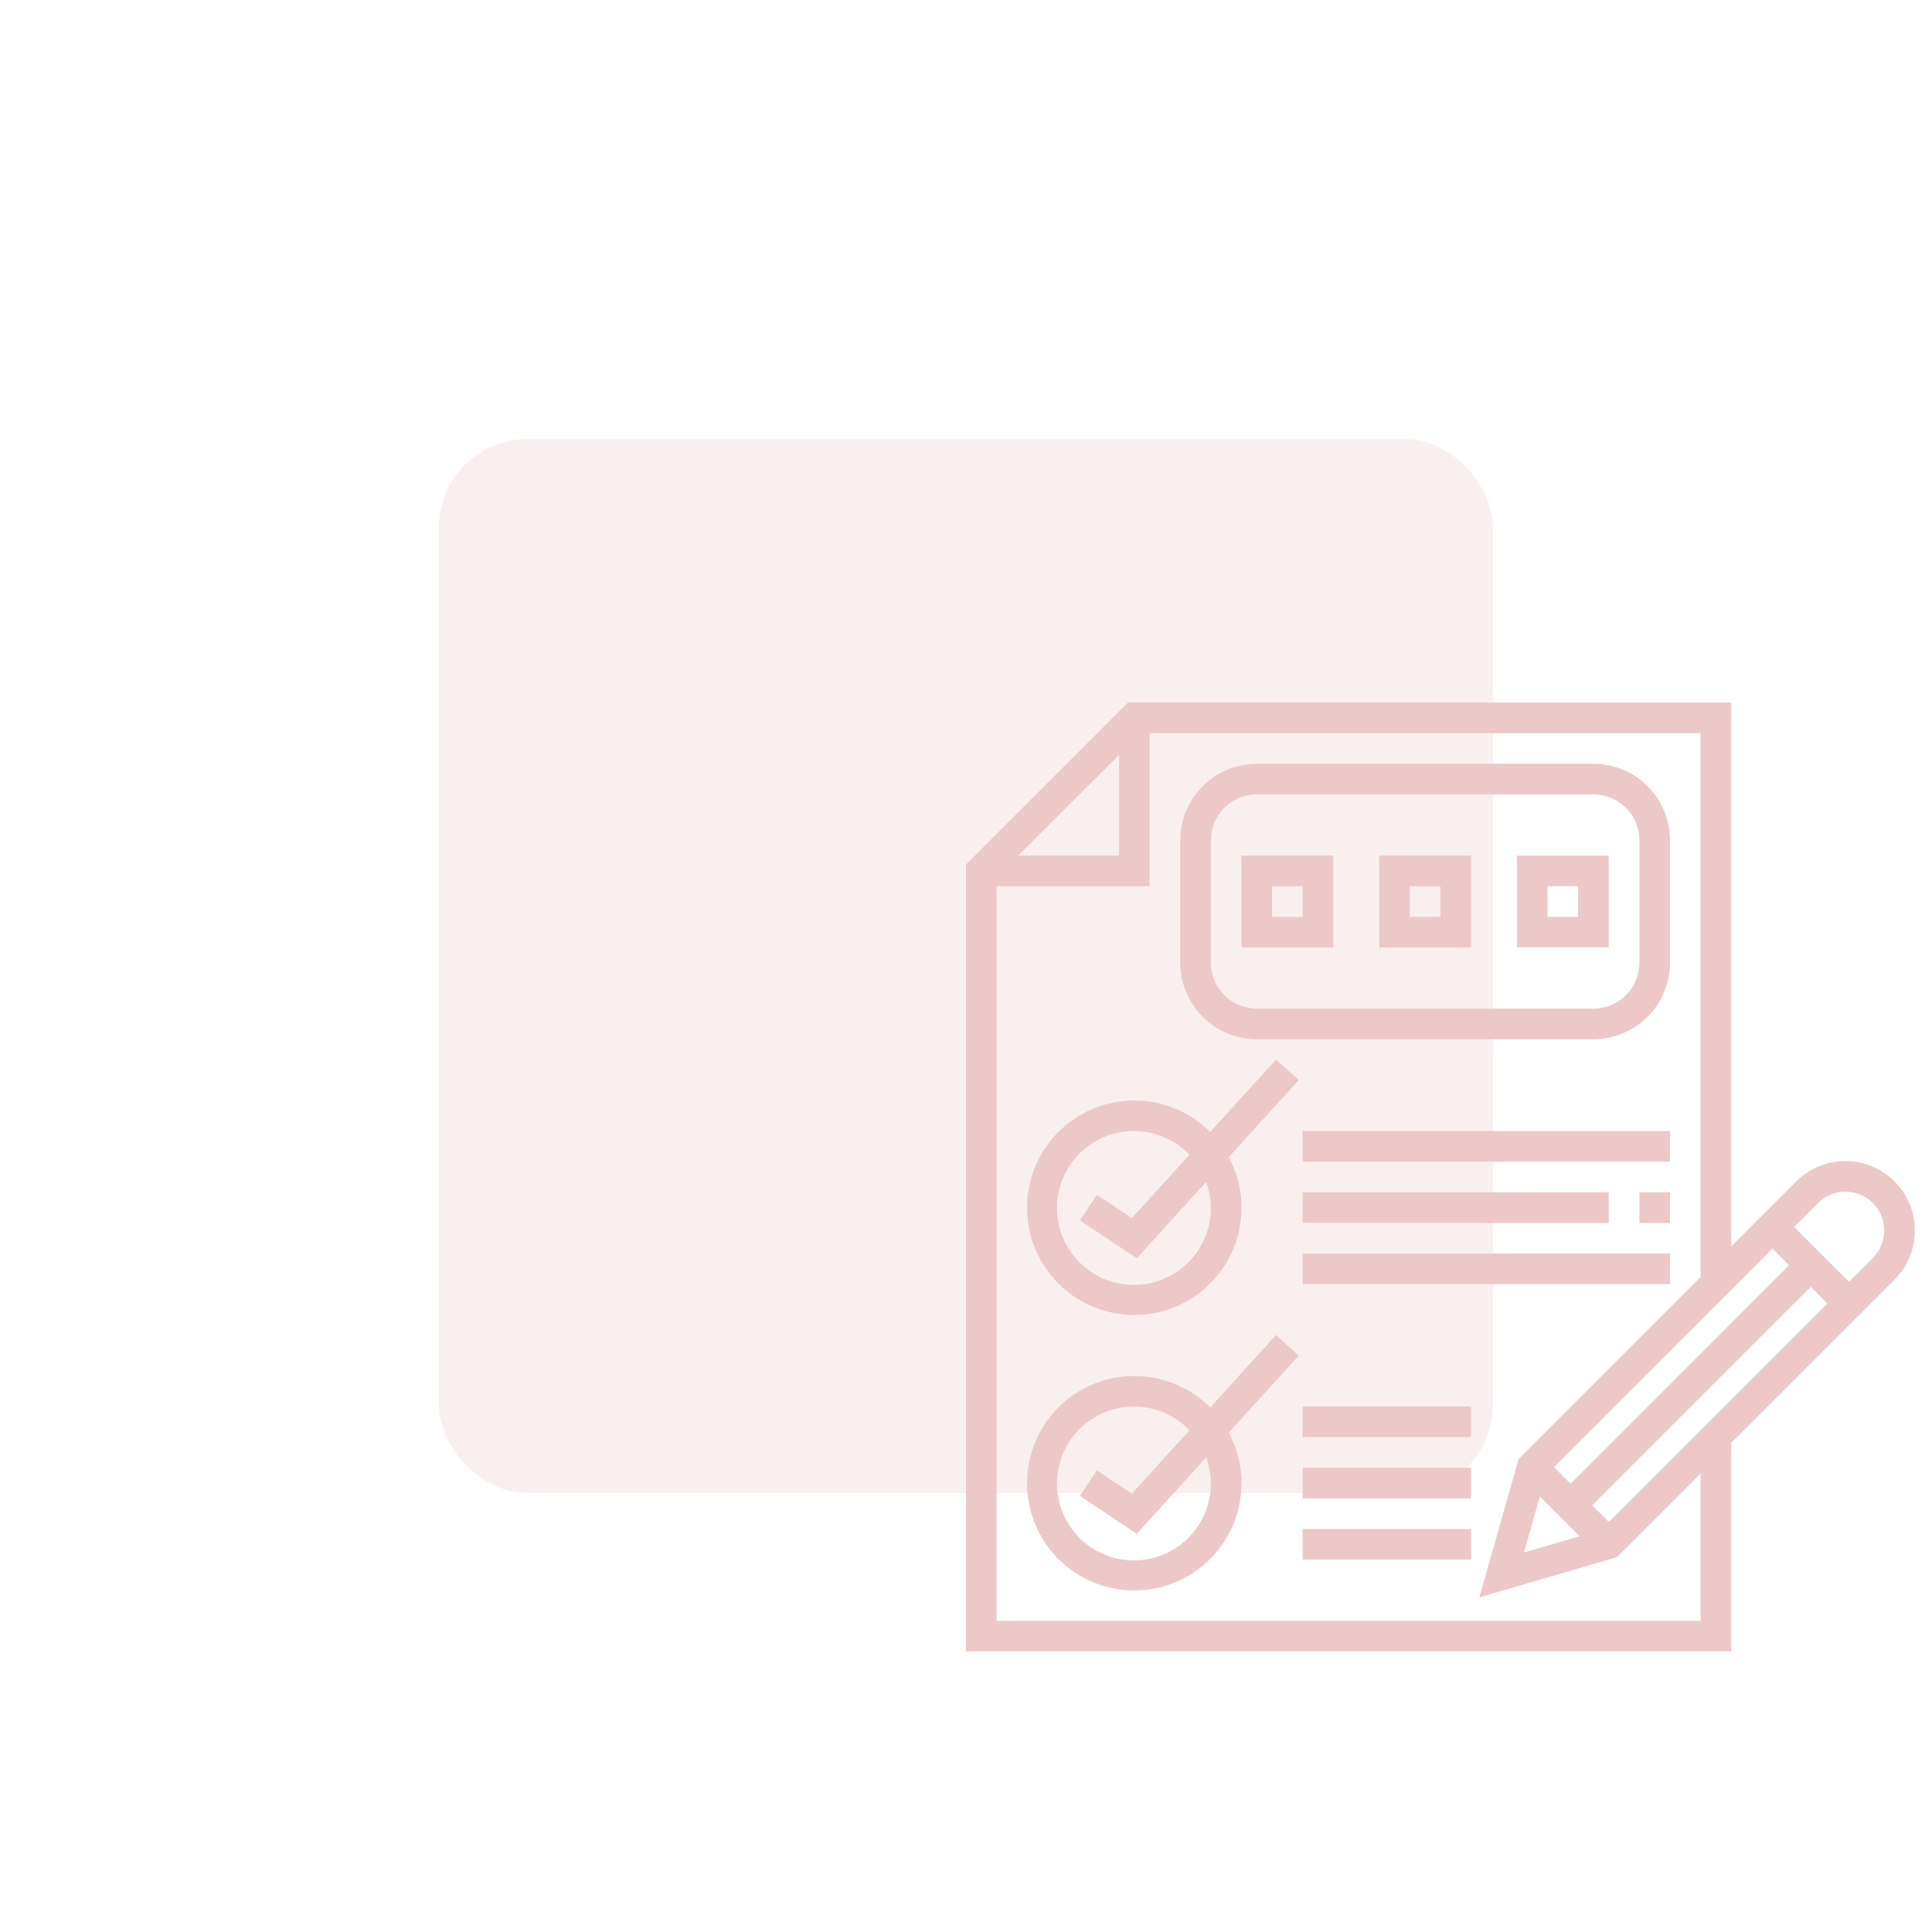 <svg width="110" height="110" viewBox="0 0 110 110" fill="none" xmlns="http://www.w3.org/2000/svg">
<g opacity="0.3" filter="url(#filter0_d)">
<rect x="25" y="15" width="60" height="60" rx="5" fill="#ECC8C9"/>
</g>
<path d="M109.023 70.057C109.023 69.275 108.792 68.511 108.357 67.861C107.923 67.211 107.306 66.704 106.584 66.405C105.862 66.106 105.067 66.028 104.3 66.181C103.534 66.333 102.83 66.71 102.277 67.263L98.567 70.973V40H64.223L55 49.224V94.024H98.567V82.15L107.867 72.85C108.235 72.484 108.527 72.049 108.725 71.569C108.924 71.089 109.025 70.575 109.024 70.056L109.023 70.057ZM87.673 85.2L89.94 87.467L86.766 88.393L87.673 85.2ZM91.6 86.655L90.655 85.71L103.095 73.269L104.041 74.215L91.6 86.655ZM89.422 84.477L88.476 83.531L100.914 71.09L101.86 72.036L89.422 84.477ZM63.722 42.977V48.714H57.974L63.722 42.977ZM96.825 92.281H56.742V50.456H65.456V41.743H96.825V72.715L86.463 83.076L84.228 90.946L92.054 88.663L96.824 83.893L96.825 92.281ZM106.635 71.619L105.27 72.983L102.145 69.858L103.509 68.494C103.923 68.08 104.486 67.847 105.072 67.847C105.658 67.847 106.22 68.08 106.634 68.494C107.048 68.908 107.281 69.471 107.281 70.056C107.281 70.643 107.048 71.205 106.634 71.619H106.635Z" fill="#ECC8C9"/>
<path d="M72.653 76.011L68.903 80.137C67.814 79.045 66.352 78.406 64.811 78.347C63.27 78.289 61.764 78.816 60.596 79.822C59.428 80.828 58.683 82.24 58.513 83.772C58.342 85.305 58.758 86.845 59.676 88.084C60.594 89.323 61.948 90.168 63.464 90.45C64.98 90.732 66.546 90.43 67.849 89.604C69.151 88.778 70.093 87.491 70.485 85.999C70.877 84.508 70.689 82.923 69.961 81.564L73.943 77.183L72.653 76.011ZM68.941 84.439C68.947 85.458 68.597 86.447 67.953 87.235C67.308 88.024 66.409 88.564 65.409 88.761C64.41 88.959 63.373 88.802 62.477 88.317C61.581 87.833 60.882 87.052 60.499 86.107C60.117 85.163 60.076 84.115 60.383 83.144C60.689 82.172 61.325 81.338 62.18 80.785C63.036 80.232 64.057 79.994 65.069 80.112C66.081 80.23 67.019 80.697 67.724 81.433L64.444 85.041L62.454 83.715L61.485 85.165L64.723 87.324L68.67 82.982C68.843 83.449 68.933 83.942 68.938 84.439H68.941Z" fill="#ECC8C9"/>
<path d="M68.903 64.452C67.814 63.36 66.352 62.721 64.811 62.662C63.27 62.604 61.764 63.131 60.596 64.137C59.428 65.143 58.683 66.555 58.513 68.087C58.342 69.62 58.758 71.16 59.676 72.399C60.594 73.638 61.948 74.483 63.464 74.765C64.98 75.047 66.546 74.745 67.849 73.919C69.151 73.093 70.093 71.805 70.485 70.314C70.877 68.823 70.689 67.238 69.961 65.879L73.943 61.498L72.653 60.325L68.903 64.452ZM68.941 68.752C68.947 69.771 68.597 70.759 67.953 71.548C67.308 72.337 66.409 72.877 65.409 73.074C64.41 73.272 63.373 73.115 62.477 72.63C61.581 72.146 60.882 71.365 60.499 70.42C60.117 69.476 60.076 68.428 60.383 67.457C60.689 66.486 61.325 65.651 62.18 65.098C63.036 64.545 64.057 64.307 65.069 64.425C66.081 64.543 67.019 65.01 67.724 65.746L64.444 69.354L62.454 68.028L61.485 69.48L64.723 71.639L68.67 67.297C68.843 67.764 68.933 68.257 68.938 68.754L68.941 68.752Z" fill="#ECC8C9"/>
<path d="M93.339 67.883H95.082V69.626H93.339V67.883Z" fill="#ECC8C9"/>
<path d="M74.169 67.883H91.596V69.626H74.169V67.883Z" fill="#ECC8C9"/>
<path d="M74.169 64.398H95.082V66.141H74.169V64.398Z" fill="#ECC8C9"/>
<path d="M74.169 71.369H95.082V73.112H74.169V71.369Z" fill="#ECC8C9"/>
<path d="M74.169 83.568H83.754V85.311H74.169V83.568Z" fill="#ECC8C9"/>
<path d="M74.169 87.053H83.754V88.796H74.169V87.053Z" fill="#ECC8C9"/>
<path d="M74.169 80.082H83.754V81.825H74.169V80.082Z" fill="#ECC8C9"/>
<path d="M71.555 59.17H90.725C91.88 59.169 92.988 58.709 93.805 57.892C94.621 57.076 95.081 55.968 95.082 54.813V47.843C95.081 46.688 94.621 45.581 93.805 44.764C92.988 43.947 91.88 43.487 90.725 43.486H71.555C70.4 43.487 69.293 43.947 68.476 44.764C67.659 45.581 67.2 46.688 67.198 47.843V54.814C67.2 55.969 67.659 57.076 68.476 57.893C69.293 58.709 70.4 59.169 71.555 59.17ZM68.941 47.842C68.942 47.149 69.218 46.485 69.708 45.995C70.198 45.505 70.862 45.229 71.555 45.228H90.725C91.418 45.229 92.083 45.505 92.573 45.995C93.063 46.485 93.338 47.149 93.339 47.842V54.813C93.338 55.506 93.063 56.171 92.573 56.661C92.083 57.151 91.418 57.426 90.725 57.427H71.555C70.862 57.426 70.198 57.151 69.708 56.661C69.218 56.171 68.942 55.506 68.941 54.813V47.842Z" fill="#ECC8C9"/>
<path d="M91.596 48.714H86.368V53.942H91.596V48.714ZM89.853 52.199H88.11V50.457H89.853V52.199Z" fill="#ECC8C9"/>
<path d="M83.754 48.714H78.526V53.942H83.754V48.714ZM82.011 52.199H80.268V50.457H82.011V52.199Z" fill="#ECC8C9"/>
<path d="M75.912 48.714H70.684V53.942H75.912V48.714ZM74.169 52.199H72.426V50.457H74.169V52.199Z" fill="#ECC8C9"/>
<defs>
<filter id="filter0_d" x="0" y="0" width="110" height="110" filterUnits="userSpaceOnUse" color-interpolation-filters="sRGB">
<feFlood flood-opacity="0" result="BackgroundImageFix"/>
<feColorMatrix in="SourceAlpha" type="matrix" values="0 0 0 0 0 0 0 0 0 0 0 0 0 0 0 0 0 0 127 0"/>
<feOffset dy="10"/>
<feGaussianBlur stdDeviation="12.5"/>
<feColorMatrix type="matrix" values="0 0 0 0 0 0 0 0 0 0 0 0 0 0 0 0 0 0 0.15 0"/>
<feBlend mode="normal" in2="BackgroundImageFix" result="effect1_dropShadow"/>
<feBlend mode="normal" in="SourceGraphic" in2="effect1_dropShadow" result="shape"/>
</filter>
</defs>
</svg>

